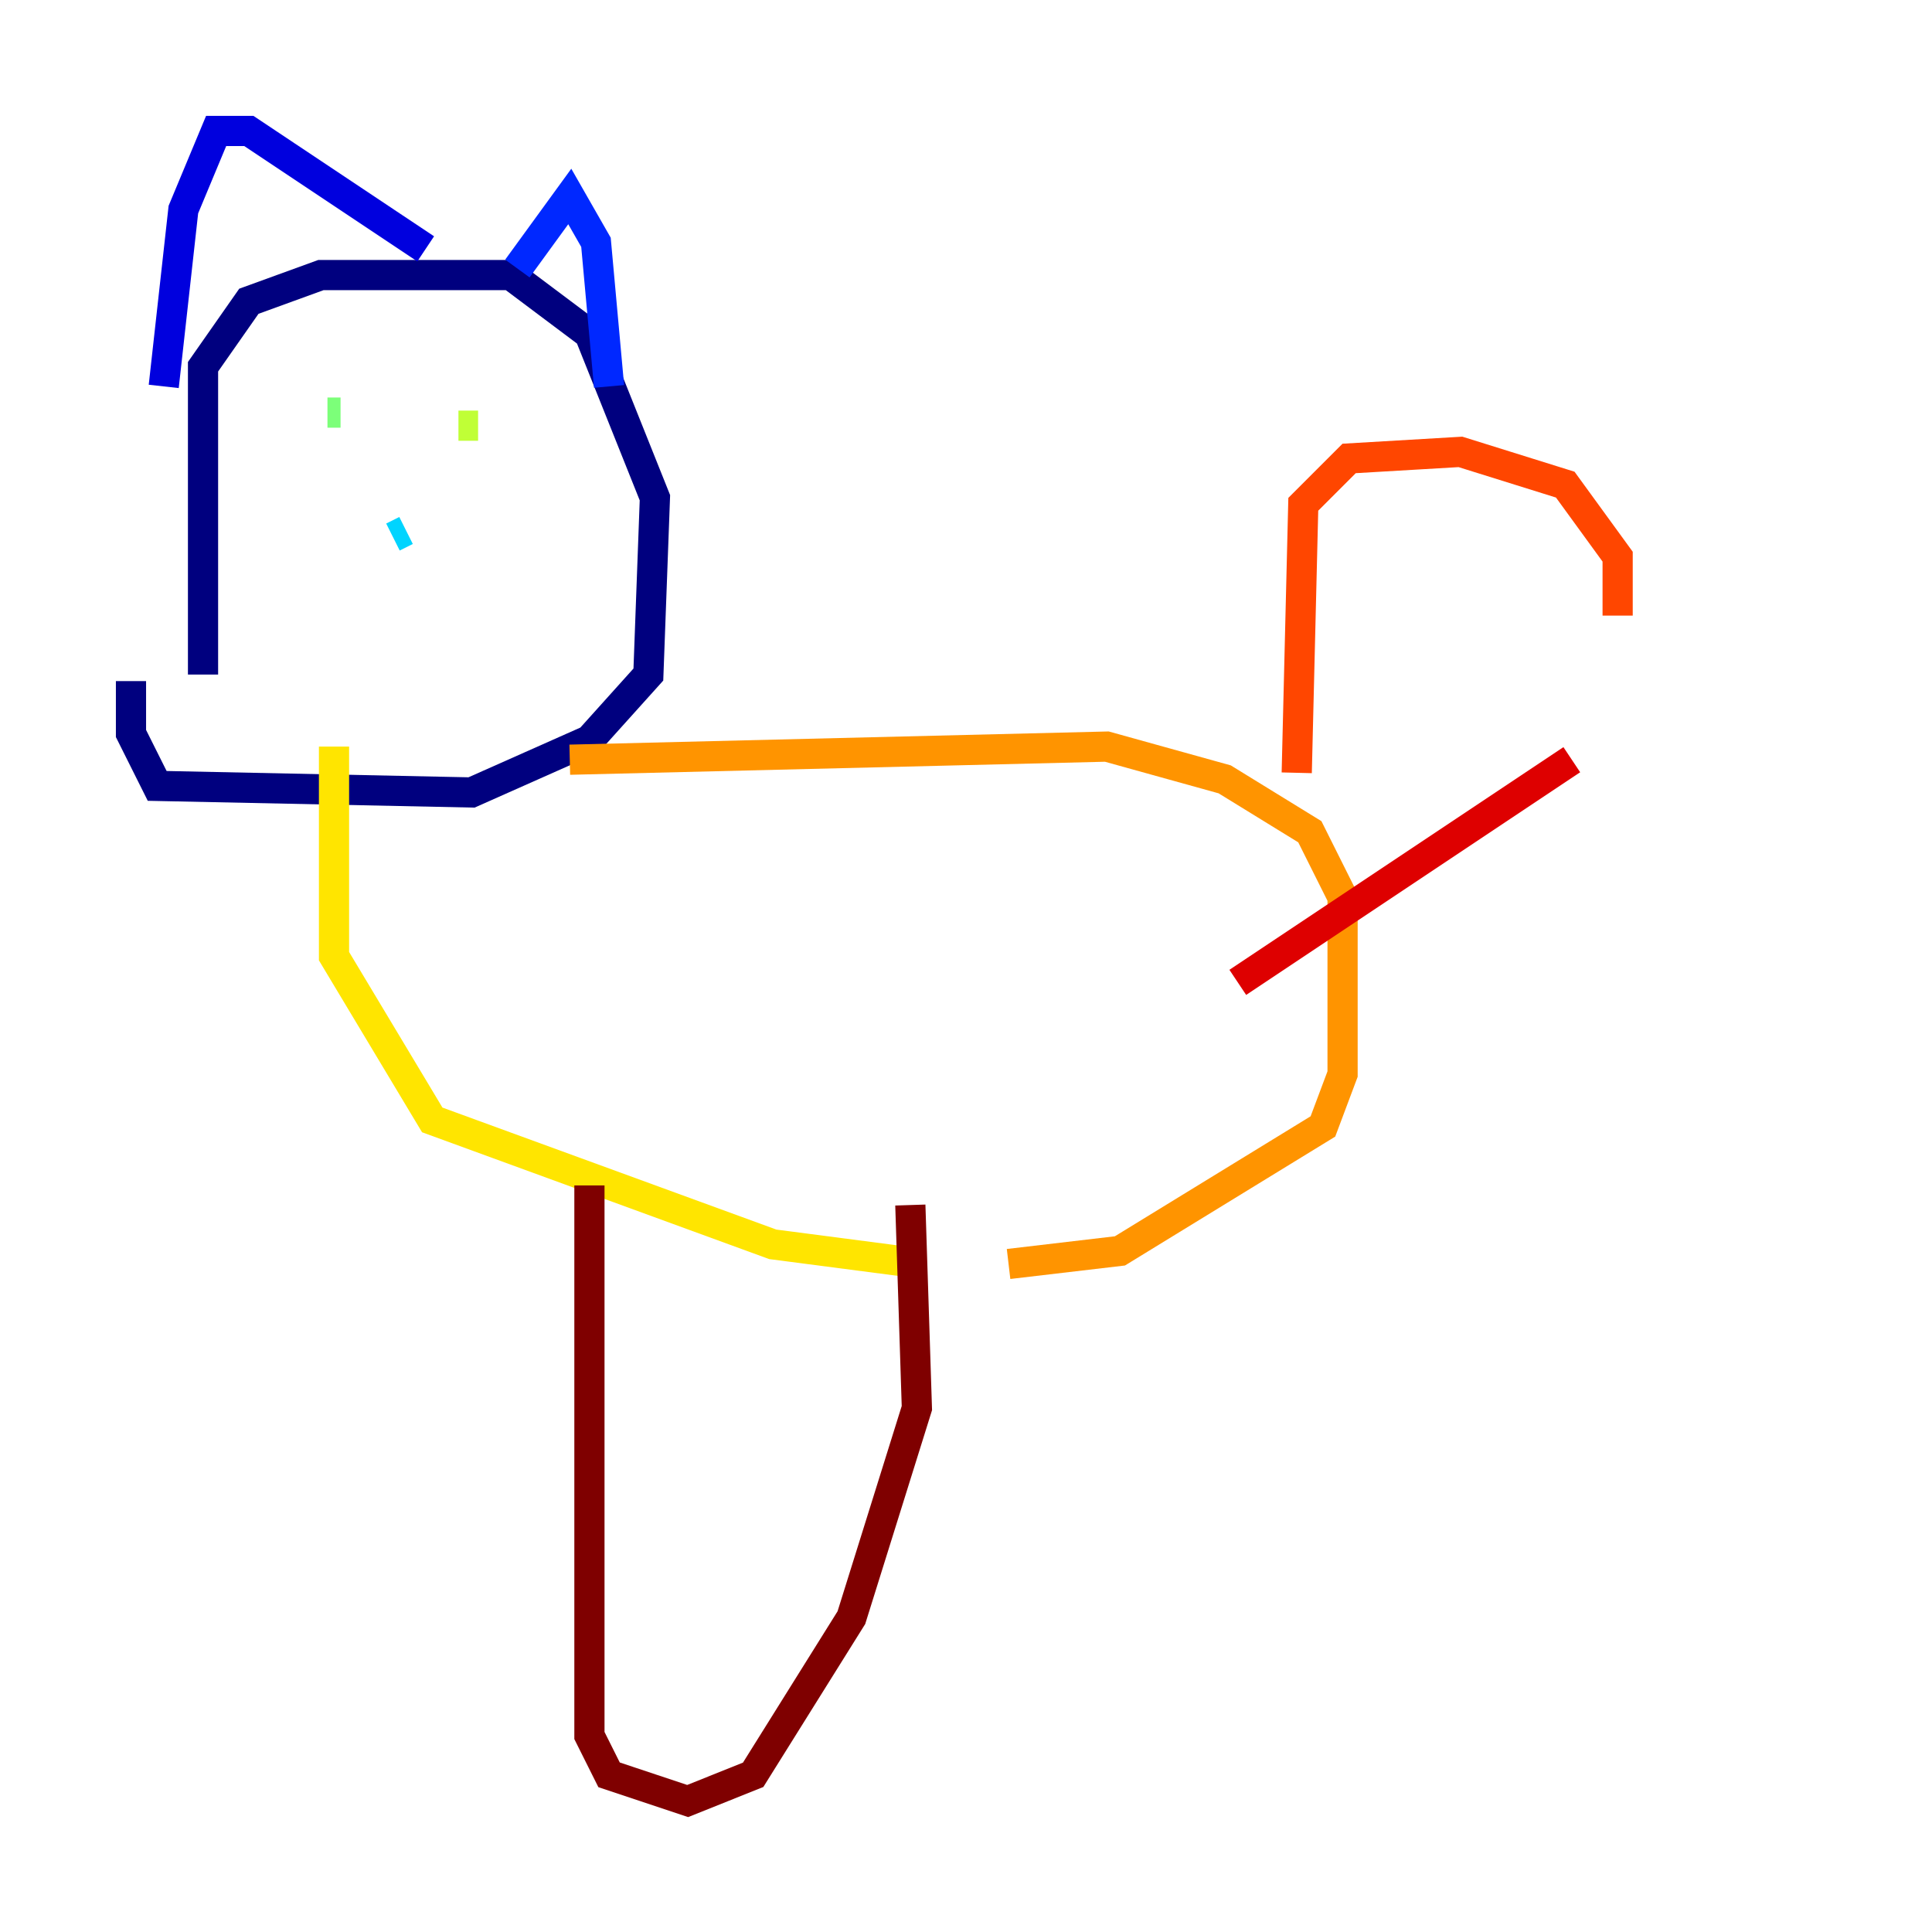 <?xml version="1.0" encoding="utf-8" ?>
<svg baseProfile="tiny" height="128" version="1.2" viewBox="0,0,128,128" width="128" xmlns="http://www.w3.org/2000/svg" xmlns:ev="http://www.w3.org/2001/xml-events" xmlns:xlink="http://www.w3.org/1999/xlink"><defs /><polyline fill="none" points="13.451,44.691 13.451,24.298 16.488,19.959 21.261,18.224 33.844,18.224 39.051,22.129 43.39,32.976 42.956,44.691 39.051,49.031 31.241,52.502 10.414,52.068 8.678,48.597 8.678,45.125" stroke="#00007f" stroke-width="2" /><polyline fill="none" points="10.848,25.6 12.149,13.885 14.319,8.678 16.488,8.678 28.203,16.488" stroke="#0000de" stroke-width="2" /><polyline fill="none" points="34.278,17.79 37.749,13.017 39.485,16.054 40.352,25.6" stroke="#0028ff" stroke-width="2" /><polyline fill="none" points="31.241,32.542 31.241,32.542" stroke="#0080ff" stroke-width="2" /><polyline fill="none" points="26.902,35.146 26.034,35.58" stroke="#00d4ff" stroke-width="2" /><polyline fill="none" points="22.563,26.034 22.563,26.034" stroke="#36ffc0" stroke-width="2" /><polyline fill="none" points="21.695,27.336 22.563,27.336" stroke="#7cff79" stroke-width="2" /><polyline fill="none" points="31.675,28.203 30.373,28.203" stroke="#c0ff36" stroke-width="2" /><polyline fill="none" points="22.129,49.464 22.129,63.349 28.637,74.197 51.2,82.441 61.18,83.742" stroke="#ffe500" stroke-width="2" /><polyline fill="none" points="66.82,83.742 74.197,82.875 87.647,74.63 88.949,71.159 88.949,59.444 86.78,55.105 81.139,51.634 73.329,49.464 37.749,50.332" stroke="#ff9400" stroke-width="2" /><polyline fill="none" points="85.912,51.2 86.346,33.41 89.383,30.373 96.759,29.939 103.702,32.108 107.173,36.881 107.173,40.786" stroke="#ff4600" stroke-width="2" /><polyline fill="none" points="104.136,50.332 82.007,65.085" stroke="#de0000" stroke-width="2" /><polyline fill="none" points="39.051,78.536 39.051,114.983 40.352,117.586 45.559,119.322 49.898,117.586 56.407,107.173 60.746,93.288 60.312,79.837" stroke="#7f0000" stroke-width="2" /></svg>
